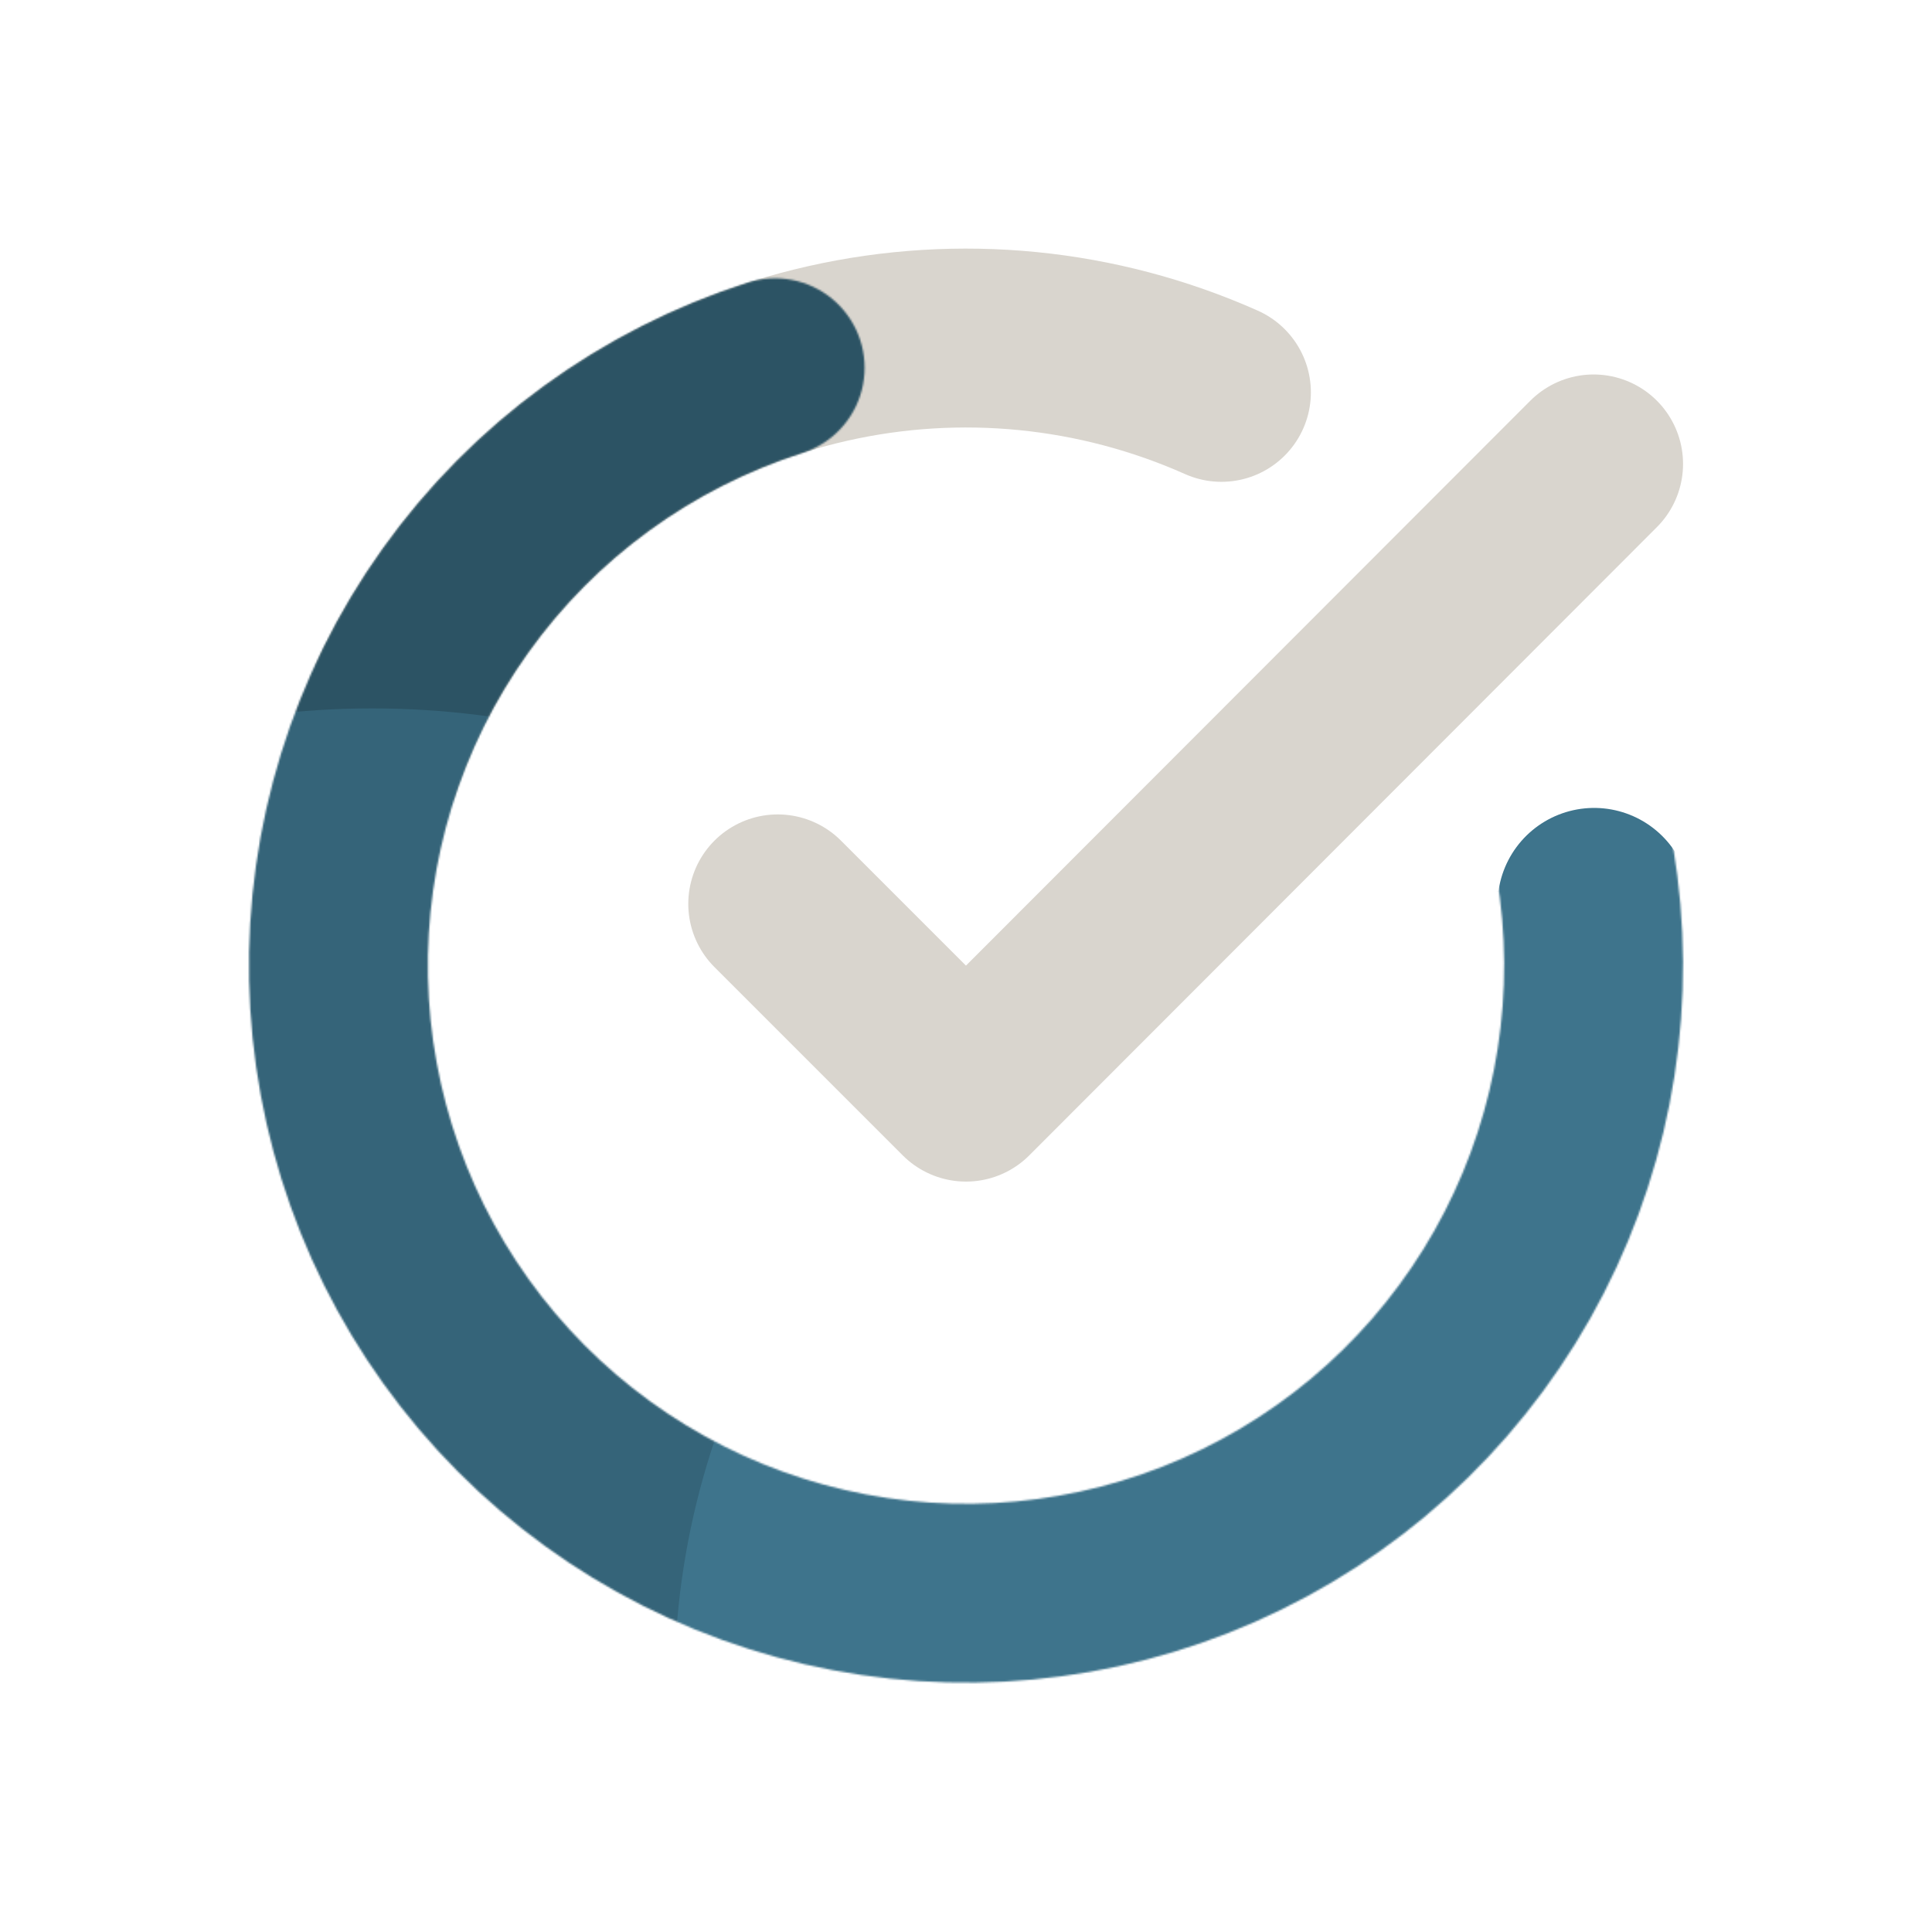 <svg width="1080" height="1080" viewBox="0 0 1080 1080" fill="none" xmlns="http://www.w3.org/2000/svg">
<g clip-path="url(#clip0_2_2)">
<mask id="mask0_2_2" style="mask-type:alpha" maskUnits="userSpaceOnUse" x="45" y="-221" width="933" height="932">
<rect x="45" y="244.581" width="649" height="669" transform="rotate(-45.839 45 244.581)" fill="#d9d5ce"/>
</mask>
<g mask="url(#mask0_2_2)">
<path d="M890.833 507.723V540C890.79 615.654 866.292 689.268 820.994 749.862C775.695 810.456 712.023 854.784 639.474 876.235C566.924 897.686 489.384 895.11 418.417 868.892C347.451 842.673 286.861 794.217 245.684 730.75C204.507 667.283 184.949 592.206 189.927 516.716C194.905 441.225 224.152 369.366 273.306 311.856C322.46 254.345 388.888 214.265 462.683 197.592C536.477 180.919 613.684 188.547 682.789 219.338" stroke="#d9d5ce" stroke-width="100" stroke-linecap="round" stroke-linejoin="round"/>
<path d="M890.833 259.333L540 610.518L434.75 505.268" stroke="#d9d5ce" stroke-width="100" stroke-linecap="round" stroke-linejoin="round"/>
</g>
<mask id="mask1_2_2" style="mask-type:alpha" maskUnits="userSpaceOnUse" x="139" y="155" width="802" height="786">
<path d="M780.523 282.386L802.003 306.478C852.317 362.977 883.019 434.227 889.531 509.6C896.043 584.974 878.016 660.433 838.139 724.725C798.261 789.016 738.669 838.694 668.251 866.351C597.833 894.007 520.361 898.159 447.39 878.189C374.419 858.218 309.858 815.194 263.337 755.534C216.815 695.874 190.825 622.773 189.243 547.135C187.662 471.497 210.572 397.374 254.558 335.821C298.545 274.268 361.25 228.582 433.322 205.578" stroke="#d9d5ce" stroke-width="100" stroke-linecap="round" stroke-linejoin="round"/>
</mask>
<g mask="url(#mask1_2_2)">
<path d="M891 507.909V540.201C890.957 615.891 866.447 689.54 821.127 750.163C775.807 810.786 712.105 855.135 639.521 876.596C566.937 898.056 489.36 895.479 418.36 869.249C347.36 843.018 286.741 794.539 245.545 731.042C204.348 667.545 184.781 592.432 189.761 516.905C194.741 441.379 224.002 369.486 273.18 311.948C322.357 254.41 388.817 214.311 462.646 197.63C536.476 180.949 613.719 188.581 682.857 219.387" stroke="#2C5364" stroke-width="108" stroke-linecap="round" stroke-linejoin="round"/>
<mask id="mask2_2_2" style="mask-type:alpha" maskUnits="userSpaceOnUse" x="813" y="446" width="176" height="228">
<rect x="813" y="446" width="176" height="228" fill="#d9d5ce"/>
</mask>
<g mask="url(#mask2_2_2)">
<path d="M891.133 505.632L890.996 538.245C890.63 614.69 864.622 688.964 816.851 749.992C769.08 811.02 702.105 855.531 625.915 876.886C549.725 898.242 468.403 895.298 394.076 868.494C319.749 841.69 256.4 792.462 213.477 728.151C170.555 663.84 150.358 587.893 155.899 511.636C161.44 435.379 192.422 362.898 244.225 305.003C296.027 247.109 365.875 206.902 443.35 190.379C520.825 173.857 601.777 181.904 674.132 213.321" stroke="#3e748c" stroke-width="108" stroke-linecap="round" stroke-linejoin="round"/>
</g>
<ellipse cx="208" cy="840.5" rx="460" ry="444.5" fill="#356479"/>
<ellipse cx="837" cy="942.5" rx="460" ry="444.5" fill="#3e748c"/>
</g>
</g>
<defs>
<clipPath id="clip0_2_2">
<rect width="1080" height="1080" fill="#d9d5ce"/>
</clipPath>
</defs>
</svg>
